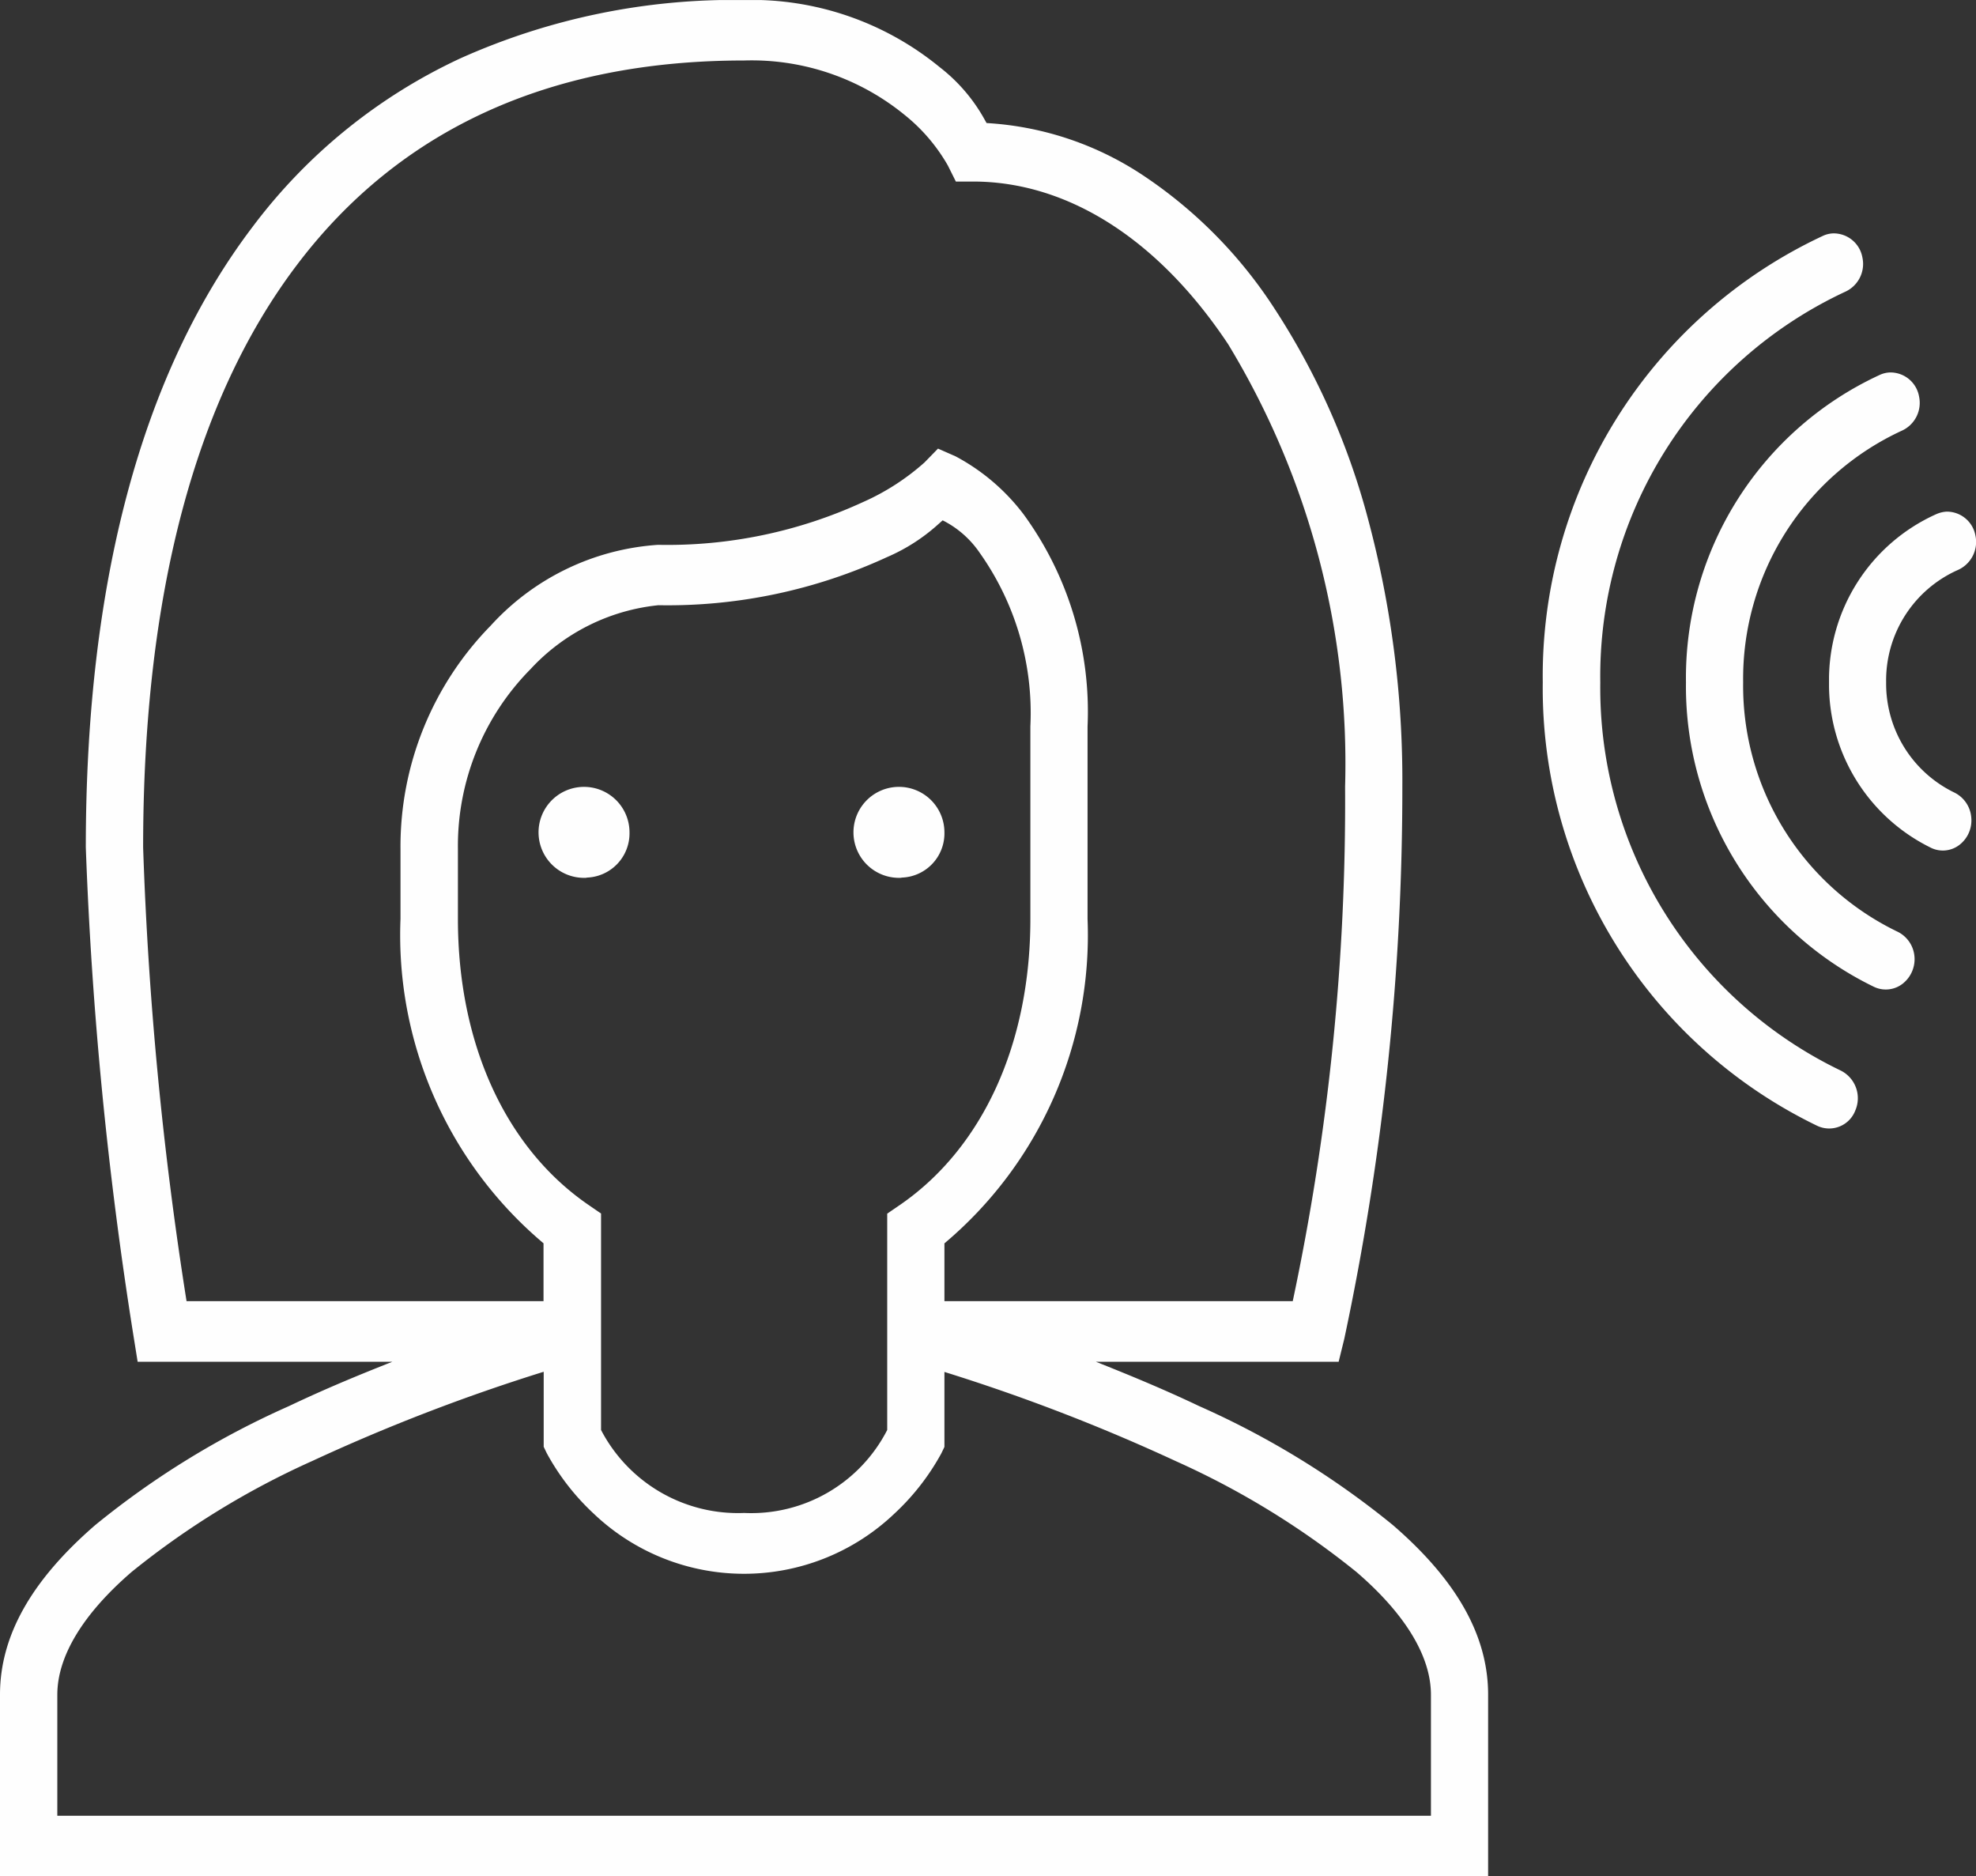 <svg xmlns="http://www.w3.org/2000/svg" xmlns:xlink="http://www.w3.org/1999/xlink" width="57.569" height="54.648" viewBox="0 0 57.569 54.648">
  <rect x="0" y="0" width="57.569" height="54.648" fill="#333333" stroke="none"/>
  <defs>
    <clipPath id="clip-path">
      <path id="Clip_6" data-name="Clip 6" d="M0,0H4.282V9.871H0Z" transform="translate(1.47 1.163)" fill="none"/>
    </clipPath>
    <clipPath id="clip-path-2">
      <path id="Clip_9" data-name="Clip 9" d="M0,0H43.355V54.648H0Z" transform="translate(0.001 2.624)" fill="none"/>
    </clipPath>
  </defs>
  <g id="Сгруппировать_112" data-name="Сгруппировать 112" transform="translate(7920.499 -1998.227)">
    <g id="Group_11" data-name="Group 11" transform="translate(-7920.5 1995.5)">
      <path id="Fill_1" data-name="Fill 1" d="M8.465,0a.755.755,0,0,0-.3.071A14.148,14.148,0,0,0,0,13.075,14.155,14.155,0,0,0,8.007,26a.815.815,0,0,0,1.1-.455.9.9,0,0,0-.431-1.162,12.367,12.367,0,0,1-7-11.3A12.361,12.361,0,0,1,8.812,1.7a.889.889,0,0,0,.5-1A.851.851,0,0,0,8.465,0" transform="translate(44.948 9.525)" fill="#fefefe"/>
      <path id="Fill_3" data-name="Fill 3" d="M5.94,0a.771.771,0,0,0-.3.074A9.715,9.715,0,0,0,0,9.025a9.727,9.727,0,0,0,5.474,8.869.8.8,0,0,0,.84-.09.908.908,0,0,0,.341-.813.885.885,0,0,0-.507-.709A7.953,7.953,0,0,1,1.666,9.025,7.957,7.957,0,0,1,6.281,1.7a.89.89,0,0,0,.51-1A.847.847,0,0,0,5.94,0" transform="translate(49.12 13.576)" fill="#fefefe"/>
      <g id="Group_7" data-name="Group 7" transform="translate(51.818 16.467)">
        <path id="Clip_6-2" data-name="Clip 6" d="M0,0H4.282V9.871H0Z" transform="translate(1.47 1.163)" fill="none"/>
        <g id="Group_7-2" data-name="Group 7" clip-path="url(#clip-path)">
          <path id="Fill_5" data-name="Fill 5" d="M3.423,0a.881.881,0,0,0-.3.074A5.29,5.29,0,0,0,0,4.969,5.3,5.3,0,0,0,2.943,9.778a.791.791,0,0,0,.848-.065.9.9,0,0,0,.352-.818.887.887,0,0,0-.507-.72,3.522,3.522,0,0,1-1.972-3.2A3.52,3.52,0,0,1,3.753,1.7a.893.893,0,0,0,.513-1A.848.848,0,0,0,3.423,0" transform="translate(1.47 1.163)" fill="#fefefe"/>
        </g>
      </g>
      <g id="Group_10" data-name="Group 10" transform="translate(0 0.104)">
        <path id="Clip_9-2" data-name="Clip 9" d="M0,0H43.355V54.648H0Z" transform="translate(0.001 2.624)" fill="none"/>
        <g id="Group_10-2" data-name="Group 10" clip-path="url(#clip-path-2)">
          <path id="Fill_8" data-name="Fill 8" d="M43.356,54.649H0V49.363c0-1.709.909-3.327,2.779-4.944a24.816,24.816,0,0,1,5.638-3.461c1.106-.527,2.144-.949,3.013-1.292H4.01l-.118-.736A117.137,117.137,0,0,1,2.5,24.684c0-7.746,1.634-13.827,4.857-18.074A15.982,15.982,0,0,1,13.412,1.7,19.467,19.467,0,0,1,21.679,0a8.642,8.642,0,0,1,5.7,1.958,4.957,4.957,0,0,1,1.312,1.534l.052.092a9.193,9.193,0,0,1,4.585,1.541,13.415,13.415,0,0,1,3.818,3.886,21.083,21.083,0,0,1,2.71,6.105,29.443,29.443,0,0,1,1,7.8A76.9,76.9,0,0,1,39.164,39L39,39.666H31.928c.936.372,1.949.787,3.01,1.292a24.836,24.836,0,0,1,5.638,3.461c1.87,1.615,2.779,3.232,2.779,4.944v5.285ZM15.84,39.957a54.793,54.793,0,0,0-6.745,2.6,23.911,23.911,0,0,0-5.258,3.229C2.419,47.009,1.67,48.244,1.67,49.363V52.89H41.689V49.363c0-1.117-.75-2.352-2.168-3.572a23.953,23.953,0,0,0-5.261-3.229,54.735,54.735,0,0,0-6.745-2.6v2.184l-.09.188a6.908,6.908,0,0,1-1.366,1.754,6.352,6.352,0,0,1-8.764,0A6.9,6.9,0,0,1,15.93,42.33l-.09-.188Zm11.623-24.8-.123.109a5.407,5.407,0,0,1-1.5.963,15.25,15.25,0,0,1-6.66,1.4,5.886,5.886,0,0,0-3.722,1.86,7.322,7.322,0,0,0-2.117,5.234v2.045c0,3.627,1.383,6.66,3.793,8.321l.377.259v6.305a4.5,4.5,0,0,0,4.17,2.417,4.451,4.451,0,0,0,4.167-2.417V35.351l.379-.259c2.41-1.663,3.792-4.7,3.792-8.321V21.158A8.067,8.067,0,0,0,28.541,16.1a2.861,2.861,0,0,0-1.011-.909Zm-.133-2.089h0l.509.224a6.043,6.043,0,0,1,1.983,1.69,9.749,9.749,0,0,1,1.863,6.178v5.612a11.73,11.73,0,0,1-4.17,9.445V37.9H37.663a70.029,70.029,0,0,0,1.525-14.983,23.533,23.533,0,0,0-3.408-12.892c-2.032-3.055-4.672-4.737-7.432-4.737h-.5l-.234-.469A5.178,5.178,0,0,0,26.34,3.335a7.041,7.041,0,0,0-4.661-1.573c-5.652,0-10.034,2-13.023,5.948C5.679,11.637,4.17,17.348,4.17,24.684A107.187,107.187,0,0,0,5.435,37.9h10.4V36.215a11.734,11.734,0,0,1-4.167-9.445V24.726a9.19,9.19,0,0,1,2.626-6.5,7.236,7.236,0,0,1,4.879-2.356,13.614,13.614,0,0,0,5.967-1.244,6.859,6.859,0,0,0,1.795-1.156l.39-.4Zm-1.067,12.5a1.325,1.325,0,1,1,1.252-1.32A1.288,1.288,0,0,1,26.264,25.563Zm-9.172,0a1.325,1.325,0,1,1,1.249-1.32A1.289,1.289,0,0,1,17.092,25.563Z" transform="translate(0.001 2.623)" fill="#fefefe"/>
        </g>
      </g>
    </g>
  </g>
</svg>
